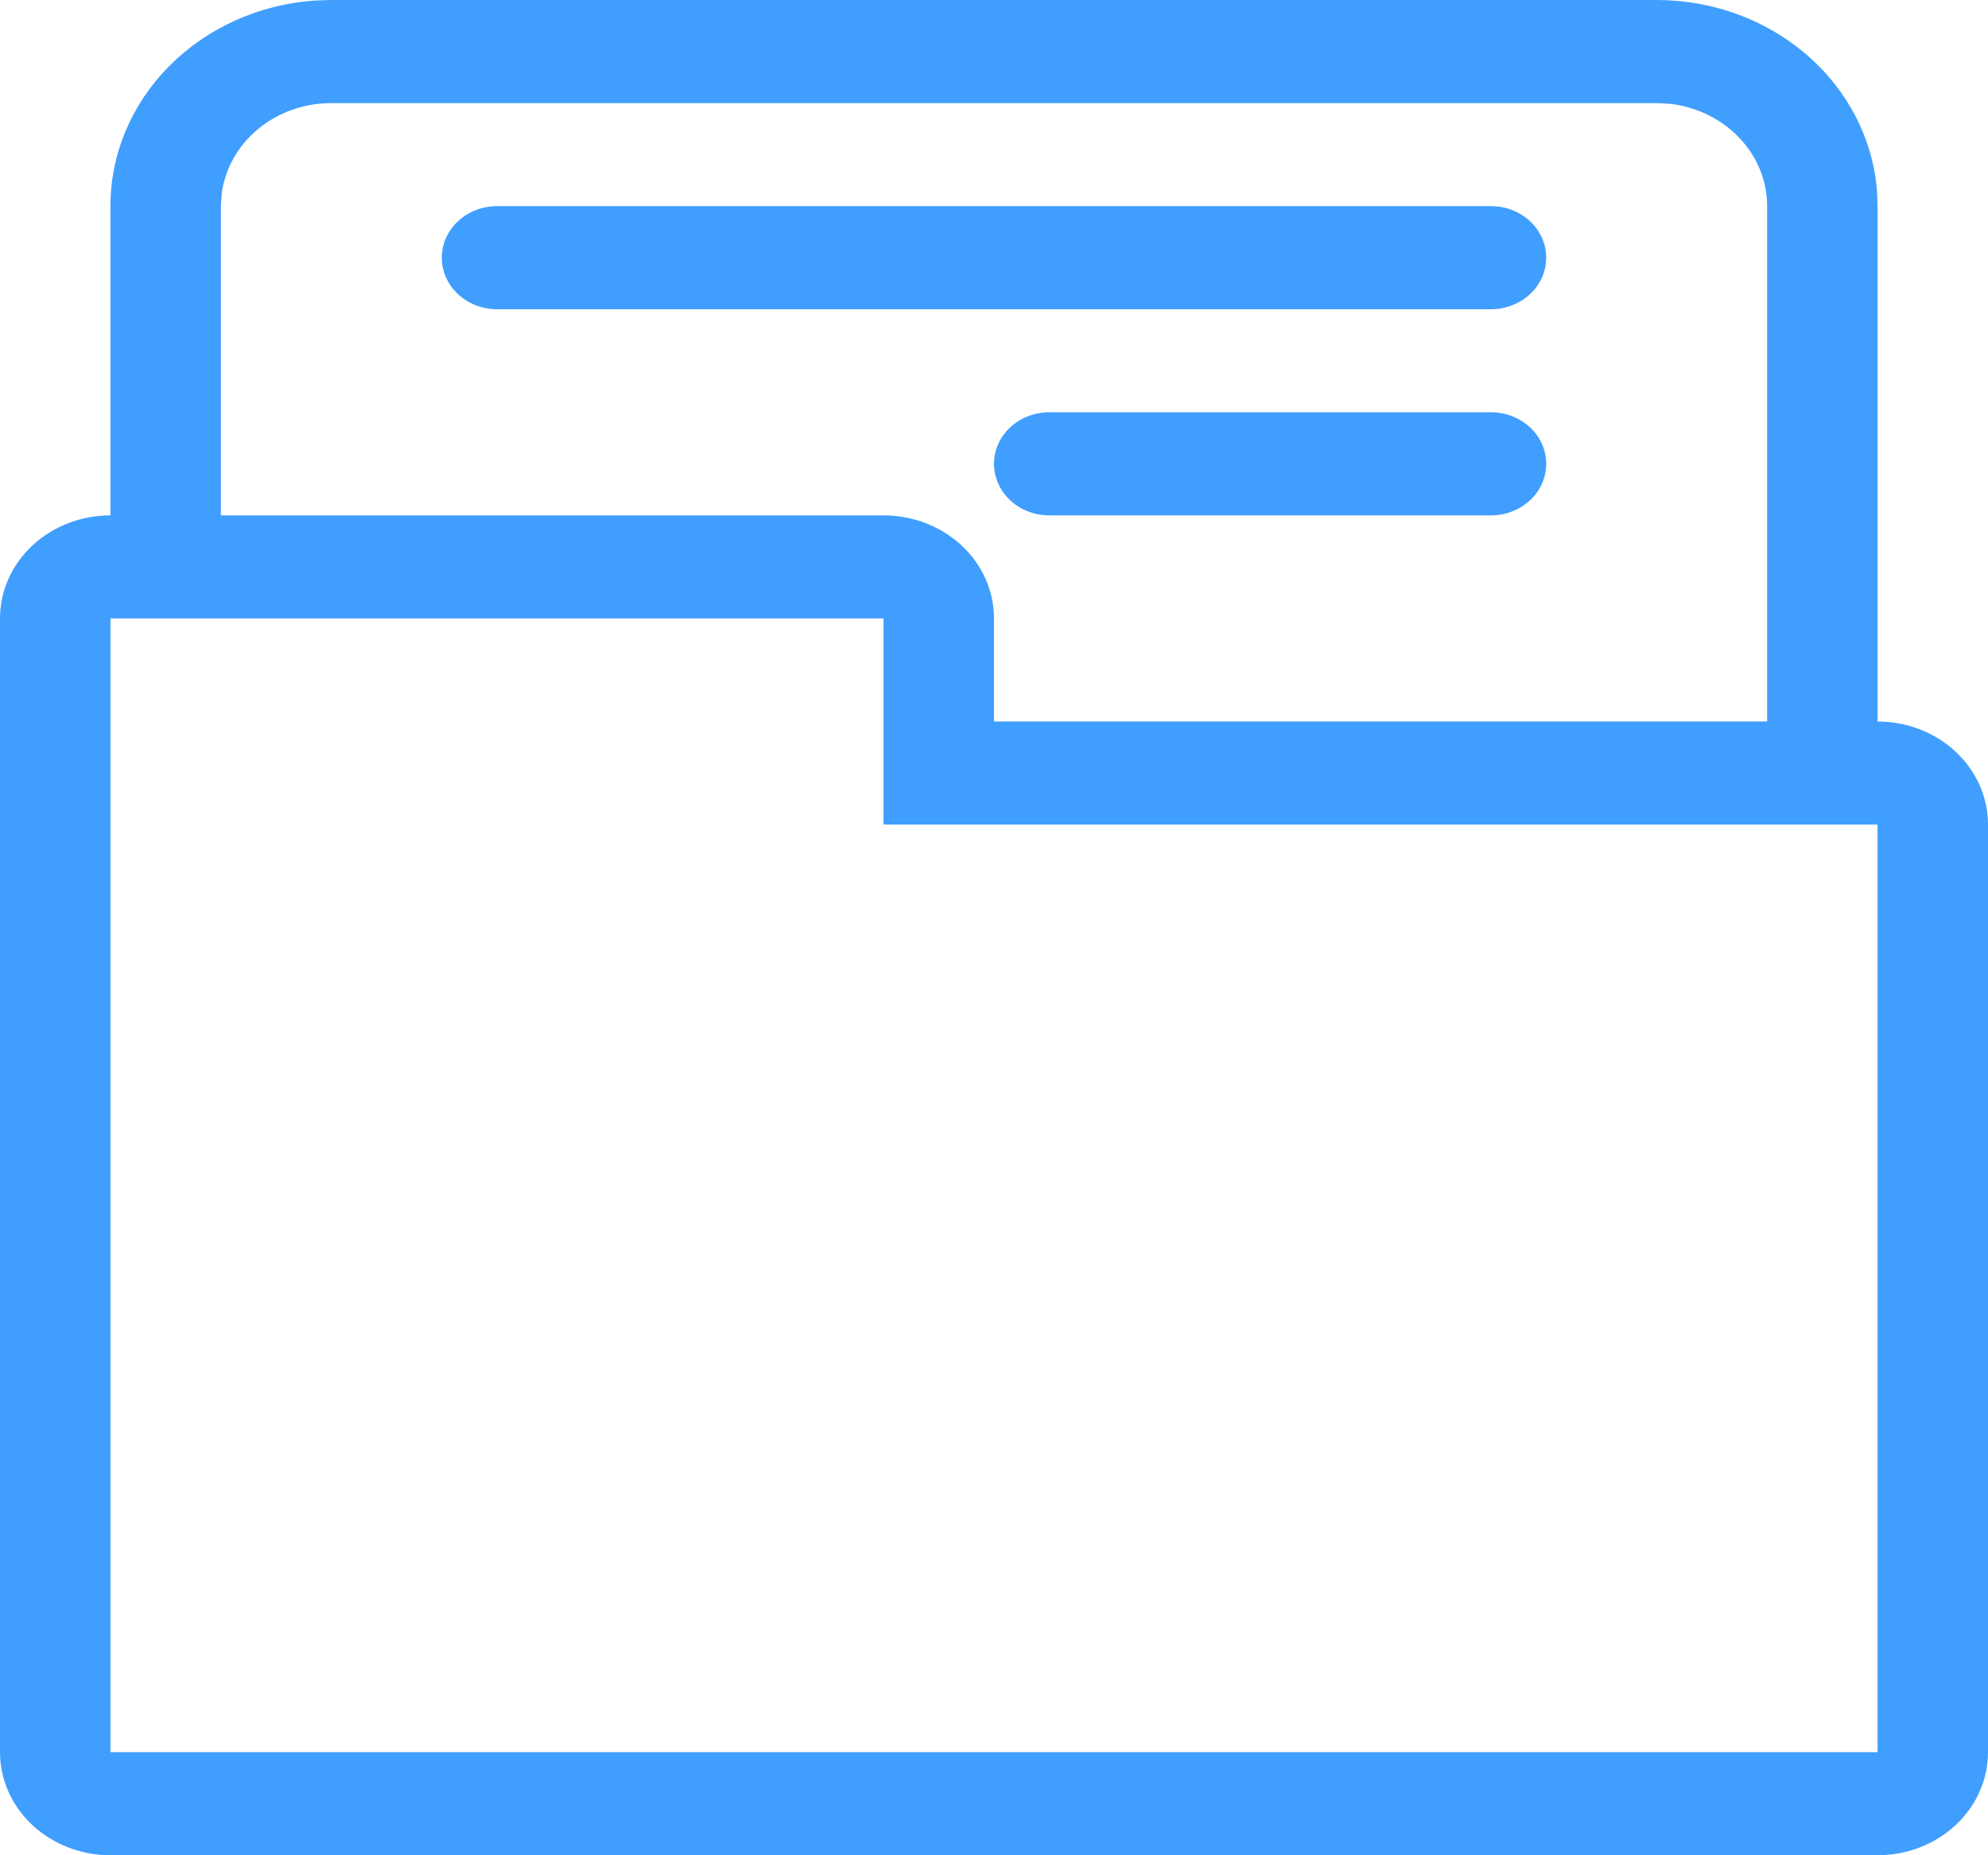 <svg width="30" height="28" viewBox="0 0 30 28" fill="none" xmlns="http://www.w3.org/2000/svg">
<g id="Frame" clip-path="url(#clip0_384_3119)">
<path id="Vector" d="M25 1.55977e-07C25.841 -0 26.651 0.296 27.268 0.83C27.884 1.364 28.262 2.095 28.325 2.878L28.333 3.111V10.889C28.775 10.889 29.199 11.053 29.512 11.345C29.824 11.636 30 12.032 30 12.444V26.444C30 26.857 29.824 27.253 29.512 27.544C29.199 27.836 28.775 28 28.333 28H1.667C1.225 28 0.801 27.836 0.488 27.544C0.176 27.253 0 26.857 0 26.444L0 9.333C0 8.921 0.176 8.525 0.488 8.233C0.801 7.942 1.225 7.778 1.667 7.778V3.111C1.666 2.326 1.984 1.57 2.556 0.995C3.128 0.419 3.911 0.067 4.75 0.008L5 1.55977e-07H25V1.55977e-07ZM13.333 9.333H1.667V26.444H28.333V12.444H13.333V9.333ZM25 1.556H5C4.592 1.556 4.198 1.695 3.893 1.949C3.588 2.202 3.393 2.551 3.345 2.929L3.333 3.111V7.778H13.333C13.775 7.778 14.199 7.942 14.512 8.233C14.824 8.525 15 8.921 15 9.333V10.889H26.667V3.111C26.667 2.73 26.517 2.362 26.245 2.078C25.974 1.793 25.6 1.611 25.195 1.566L25 1.556V1.556ZM22.5 6.222C22.609 6.222 22.718 6.242 22.819 6.281C22.92 6.321 23.012 6.378 23.089 6.45C23.167 6.522 23.228 6.608 23.27 6.702C23.312 6.797 23.333 6.898 23.333 7C23.333 7.102 23.312 7.203 23.27 7.298C23.228 7.392 23.167 7.478 23.089 7.55C23.012 7.622 22.92 7.679 22.819 7.719C22.718 7.758 22.609 7.778 22.5 7.778H15.833C15.612 7.778 15.4 7.696 15.244 7.55C15.088 7.404 15 7.206 15 7C15 6.794 15.088 6.596 15.244 6.45C15.4 6.304 15.612 6.222 15.833 6.222H22.5V6.222ZM22.5 3.111C22.609 3.111 22.718 3.131 22.819 3.17C22.92 3.209 23.012 3.267 23.089 3.339C23.167 3.411 23.228 3.497 23.27 3.591C23.312 3.686 23.333 3.787 23.333 3.889C23.333 3.991 23.312 4.092 23.27 4.187C23.228 4.281 23.167 4.367 23.089 4.439C23.012 4.511 22.92 4.568 22.819 4.607C22.718 4.647 22.609 4.667 22.5 4.667H7.5C7.279 4.667 7.067 4.585 6.911 4.439C6.754 4.293 6.667 4.095 6.667 3.889C6.667 3.683 6.754 3.485 6.911 3.339C7.067 3.193 7.279 3.111 7.5 3.111H22.5V3.111Z" fill="#409EFF"/>
</g>
<defs>
<clipPath id="clip0_384_3119">
<rect width="30" height="28" fill="white"/>
</clipPath>
</defs>
</svg>
